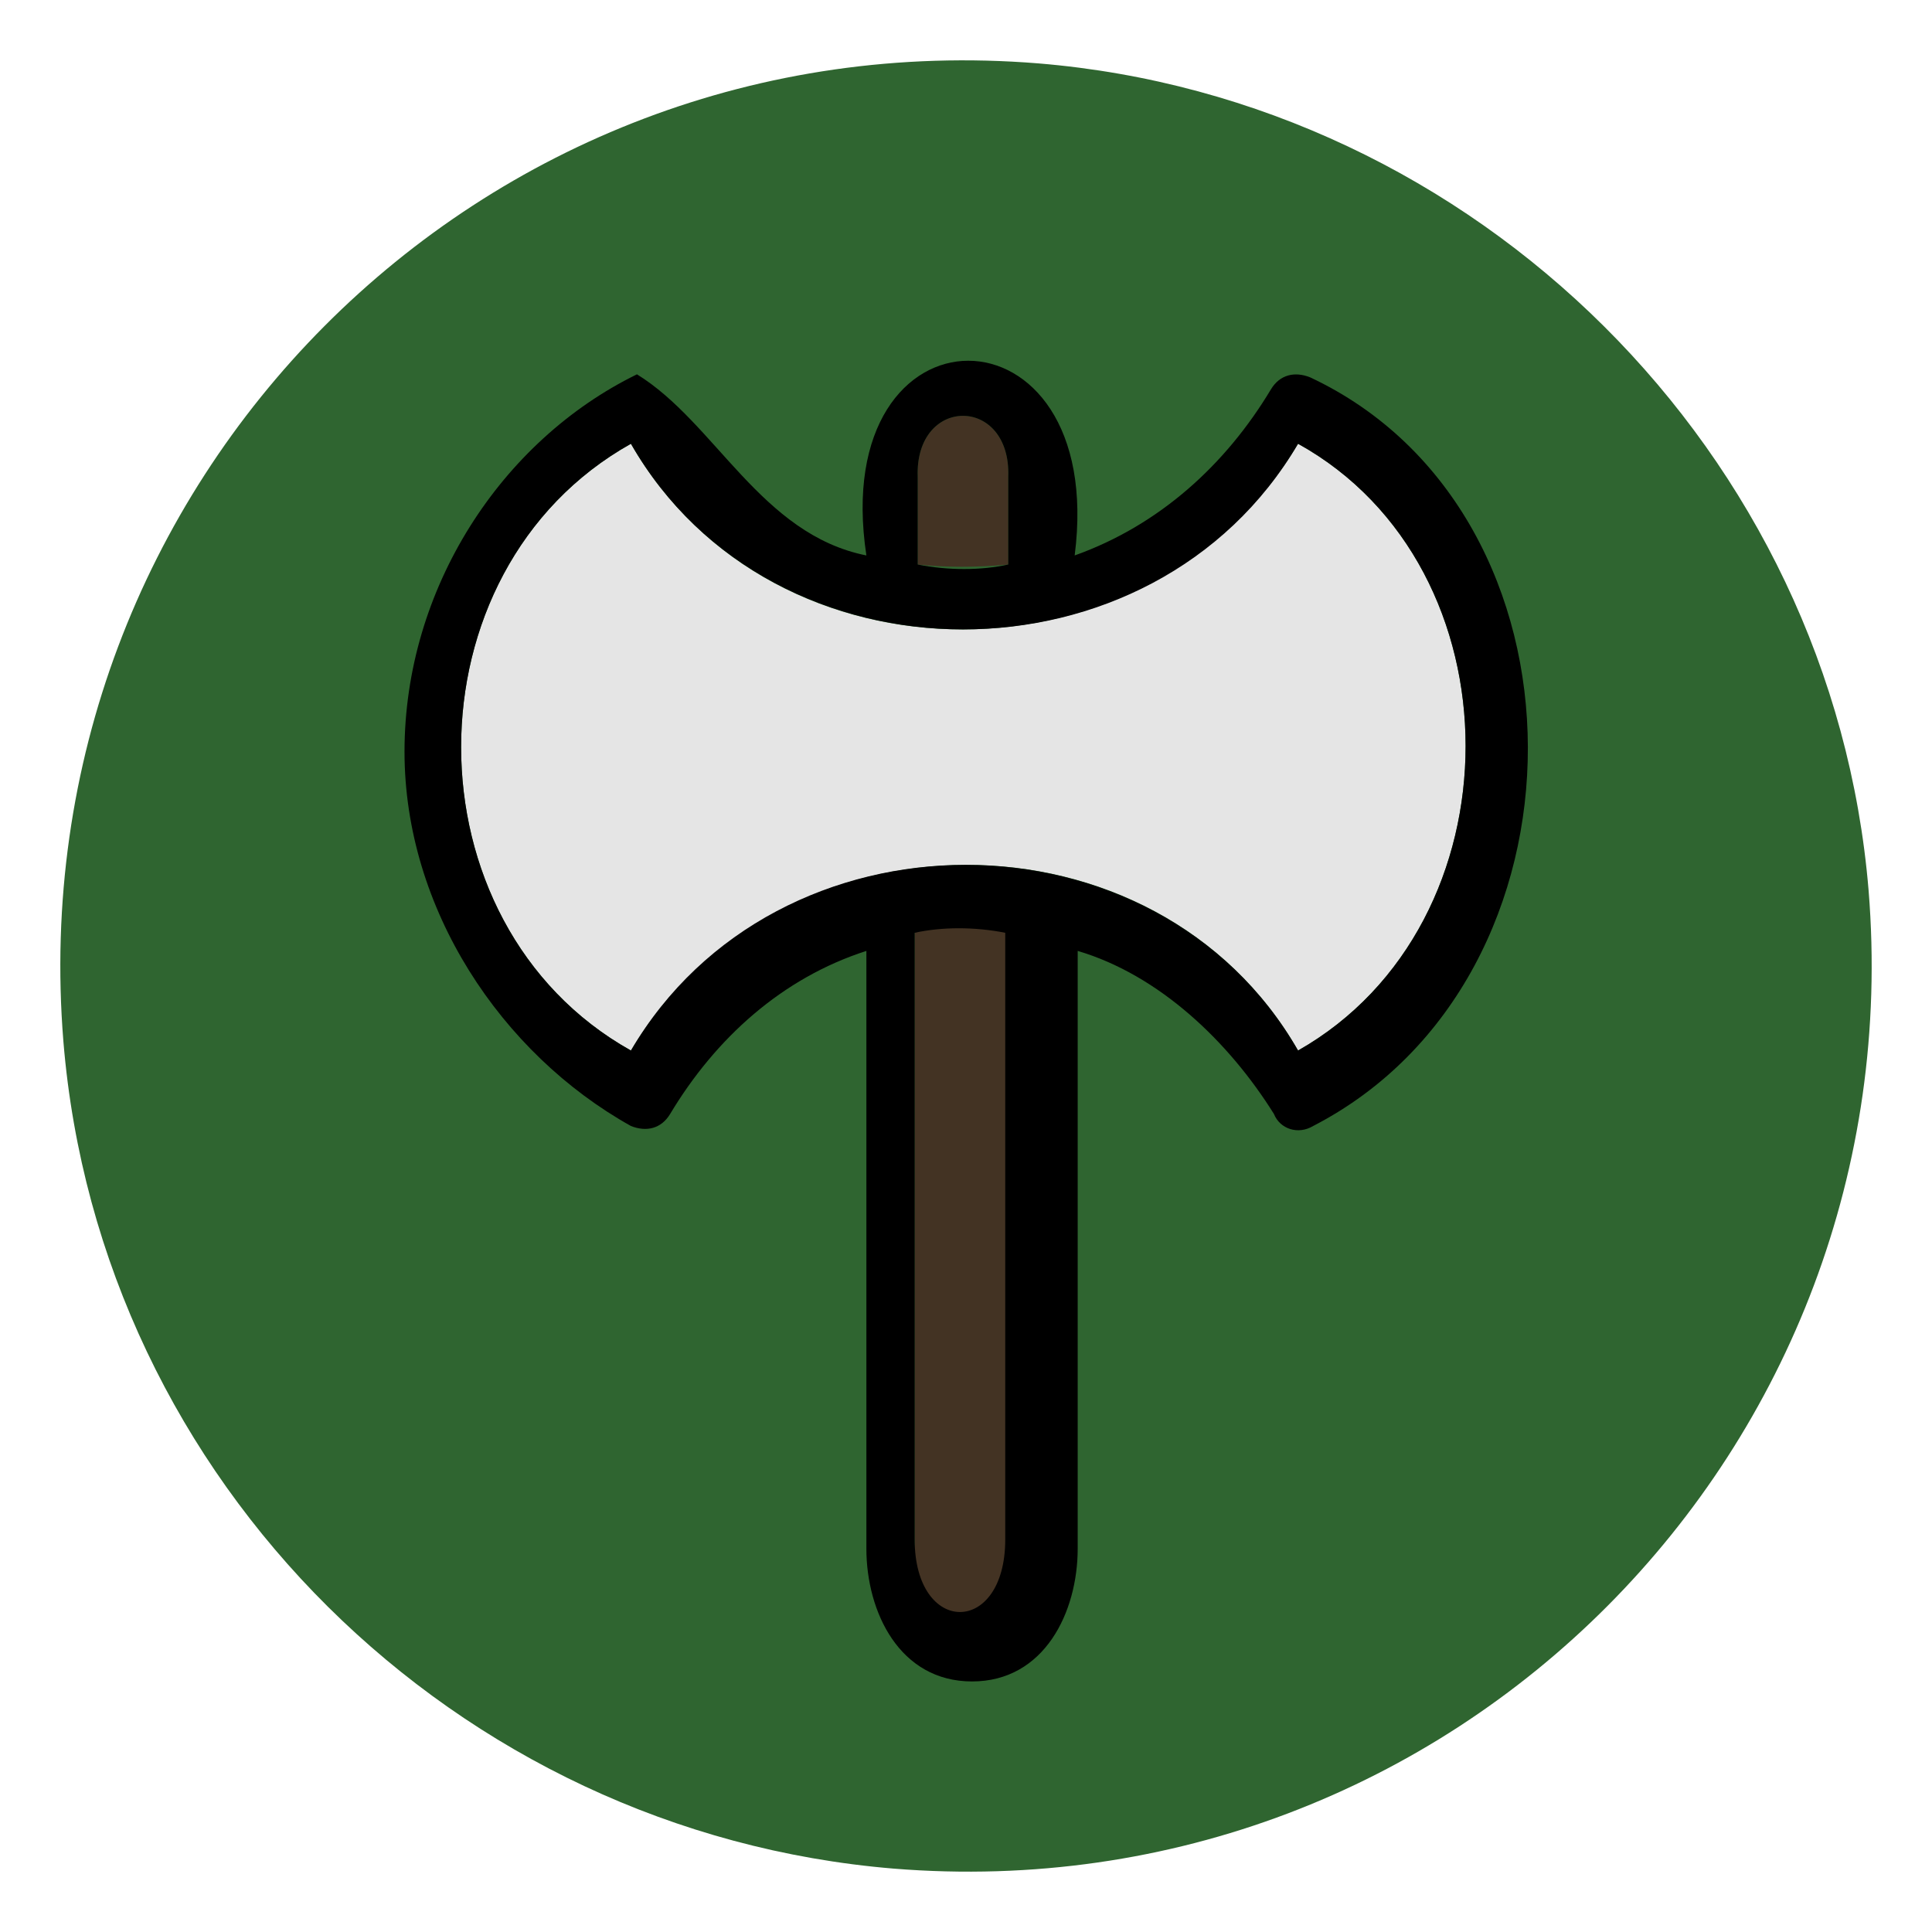 <?xml version="1.0" encoding="utf-8"?>
<!-- Generator: Adobe Illustrator 24.1.1, SVG Export Plug-In . SVG Version: 6.00 Build 0)  -->
<svg version="1.1" id="Layer_1" xmlns="http://www.w3.org/2000/svg" xmlns:xlink="http://www.w3.org/1999/xlink" x="0px" y="0px"
	 width="64px" height="64px" viewBox="0 0 64 64" style="enable-background:new 0 0 64 64;" xml:space="preserve">
<style type="text/css">
	.st0{fill:#2F6530;}
	.st1{fill:#433323;}
	.st2{fill:#E5E5E5;}
</style>
<path class="st0" d="M61.9,29.5C60.7,15,48.9,3.3,34.4,2.1C15.9,0.6,0.6,16,2.1,34.5c1.2,14.6,13,26.2,27.5,27.4
	C48.1,63.4,63.4,48,61.9,29.5z"/>
<g>
	<g>
		<path class="st1" d="M30.3,30.4v20.9c0,3.3,3.1,3.3,3.1,0V30.4C32.3,30.2,31.1,30.2,30.3,30.4z"/>
		<path class="st1" d="M33.4,18.7v-2.9c0.1-2.7-3.1-2.7-3,0v2.9C31.3,18.8,32.4,18.8,33.4,18.7z"/>
		<path class="st2" d="M43,14.7c-4.9,8.2-17.4,8.2-22.1,0c-7.5,4.2-7.5,15.9,0,20.1c4.9-8.2,17.4-8.2,22.1,0
			C50.4,30.6,50.4,18.8,43,14.7z"/>
		<path d="M43.4,12.5c-0.5-0.2-1-0.1-1.3,0.4c-1.5,2.5-3.7,4.5-6.5,5.5c1.1-8.6-8.2-8.6-6.9,0c-3.5-0.7-5-4.4-7.6-6
			c-4.5,2.2-7.7,7.1-7.7,12.5c0,5.2,3.2,10,7.5,12.4c0.5,0.2,1,0.1,1.3-0.4c1.5-2.5,3.7-4.5,6.5-5.4c0,0.5,0,19.5,0,19.8
			c0,2.1,1.1,4.4,3.5,4.4s3.5-2.3,3.5-4.4c0-0.5,0-19.5,0-19.8c2.7,0.8,5,3,6.5,5.4c0.2,0.5,0.8,0.7,1.3,0.4
			C53,32.4,53,17,43.4,12.5z M30.4,15.8c-0.1-2.7,3.1-2.7,3,0v2.9c-0.9,0.2-2,0.2-3,0C30.4,18.7,30.4,15.8,30.4,15.8z M33.3,51
			c0,3.2-3,3.2-3,0V30.9c0.9-0.2,2-0.2,3,0V51z M43,34.8c-4.7-8.2-17.3-8.2-22.1,0c-7.5-4.2-7.5-15.9,0-20.1
			c4.7,8.2,17.3,8.2,22.1,0C50.4,18.8,50.4,30.6,43,34.8z"/>
	</g>
</g>
</svg>
